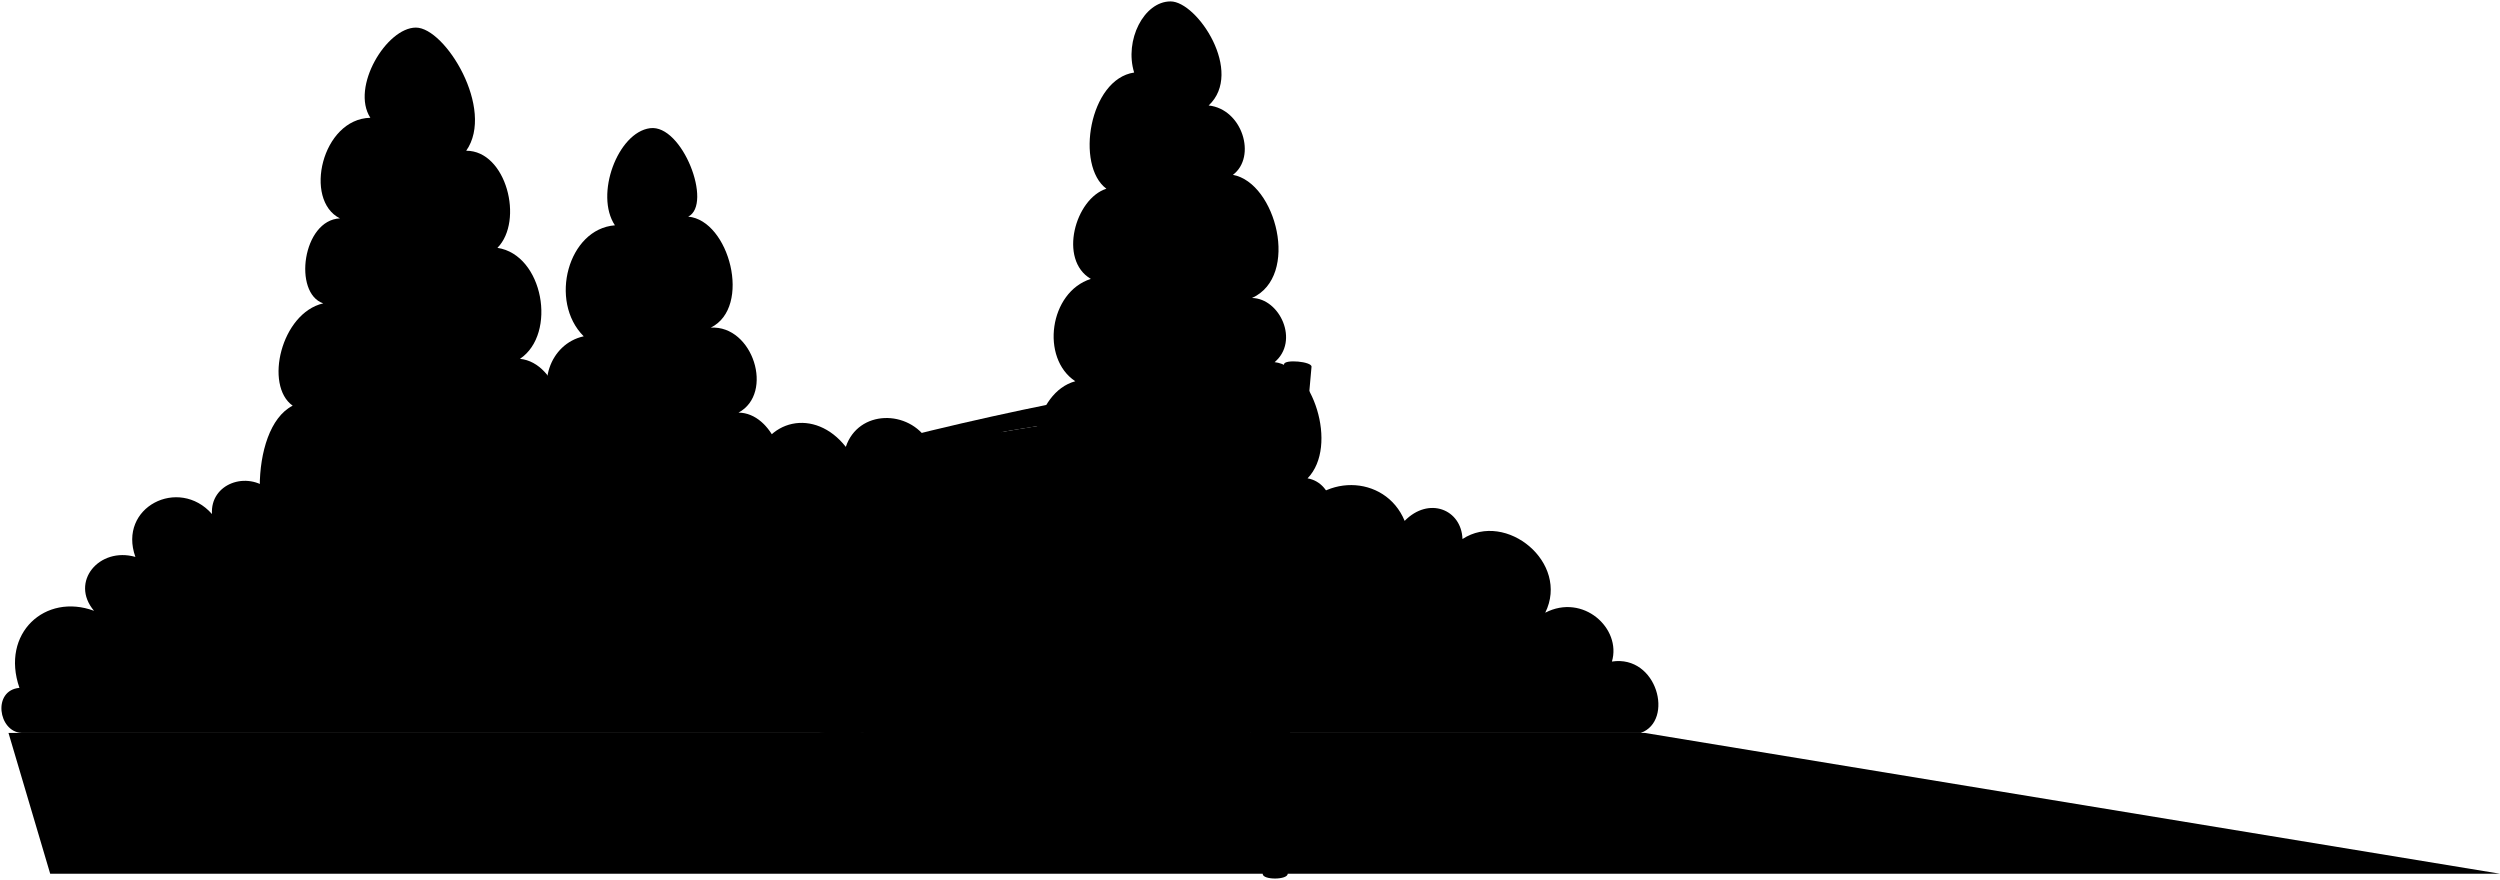 <svg viewBox="0 0 1768.65 622.53">
    <path class="treeFront" d="M459.89,90.69c22.81-3,44.52,53.71,27,62.57,29,2.59,45.27,64.09,15.95,78.53,29.92-1.77,45,46.46,19.63,60.12,24.16.21,38.17,38.63,26.92,53.86L390,393.75c-28.44-11.79-24.22-80.53,3.82-100.61-14.78-19.71-5.13-49.86,19.13-55.22-24.86-24.79-11-76,22.08-78.52C420.6,137.76,437.07,93.65,459.89,90.69Z"/>
    <g class="treeRear">
        <path d="M932.42,378.91c16.67-9.06,11.28-37.38-7.37-40.49,22.25-23,3.36-79.18-23.31-82.21,17.68-14.95,3.74-45.08-16-45.4,34.08-15.42,17-81.52-13.5-87.11,17-12.84,6.66-46.57-17.17-49.08C880.3,51.06,847,1,828.12,1s-32.8,27.57-25.76,50.31c-31.78,4.69-41.67,65.84-19.64,82.2-22,7-34.17,50.19-11,63.81-29.42,9.31-35.72,56.08-11,72.39-29.17,8-36.37,57.88-22.09,74.84Q827.34,446.32,932.42,378.91Z"/>
        <path d="M294.24,19.52c20.75,0,56.15,57.81,35.59,87.12,28.4-.06,40.93,49.56,22.08,68.71,32.44,4.88,42.36,60.77,15.95,78.52,26.93,2.62,39.47,49.63,22.09,62.58,26.26,6.9,32,67,2.93,77.3h-190c-24.38-6.67-28-90.25,4.17-106.75-20.19-14.31-8.18-65.5,21.63-72.39-21.45-7.22-14.66-58.93,11.81-60.12C214.58,141.58,227.64,84.12,262,83.32,248,61.66,273.5,19.52,294.24,19.52Z"/>
    </g>
    <path class="foliageNearest" d="M1160.81,518.5c23.68-8.62,11.73-55.36-20.44-50.48,6.94-23.47-20.41-48.43-47.17-34.55,17.46-35.39-27.68-72.31-58.55-52.13-.74-21-23.84-30.27-40.91-12.84-13.74-33.36-60.74-34.16-77.8,0C899,348.15,866.88,349,857,374.92c-3.13-33.14-38.45-46.68-63.66-25.67-8.78-33-47.55-39.6-66.69-13.17-1.57-33.6-44.06-48.74-69.91-23.72-13.72-22.9-49.57-22.63-58.36,3.79-21.75-27.75-57.6-20.31-65,13.85-13.28-14.51-37.71-8.67-38.5,12-27.36-28.14-65.6-14.59-68.18,25.67-12.29-12.38-31.41-7.86-33.64,10.43-4.68-32.37-43.18-47.24-68.16-20.86-8.48-23.46-34.51-27.18-49.37-8.82-14.62-43.32-69.85-43.58-84.65-1.6-16.27-14.1-42.3-4.54-40.91,16.84C126.49,337,83.2,358.77,95.78,394c-25.59-7.3-46.57,17.66-29.26,38.12C32,419.32.35,448,13.75,486.63c-19.24,1.74-15,31,1.38,31.87Z"/>
    <polygon class="court" points="1768.49 618.11 1163.56 518.5 6 518.5 35.5 618.11 1768.49 618.11"/>
    <g class="stripeDisplayLine">
        <line x1="438.09" y1="600.49" x2="312.88" y2="528.55"/>
        <line x1="1253.69" y1="600.49" x2="920.7" y2="528.55"/>
        <line x1="8.98" y1="528.55" x2="1224.61" y2="528.55"/>
        <line x1="30.28" y1="600.49" x2="1661.5" y2="600.49"/>
        <line x1="359.58" y1="555.38" x2="1044.88" y2="555.38"/>
    </g>
    <path class="pole" d="M569,328.5c-.15-1.94,9.75-2.69,9.89-.75q6.48,94.33,9.1,188.84c.06,2.34-9.32,2.55-9.38.21Q575.75,422.54,569,328.5Z"/>
    <path class="mesh" d="M588.8,512.63c97.52,25.47,198,51.69,294.69,80,1-104.21,4.84-208.32,12.18-312.28-105,10.63-212.51,26.82-315,51.75C584.44,390.24,587.1,454.41,588.8,512.63Z"/>
    <path class="net" d="M573.8,326.66c113-31.29,227.54-55.47,344.17-68.11-10.39,119.63-15.28,239.56-16,359.63-106.23-33.28-211.74-68.83-318.7-99.73Q580.54,422.45,573.8,326.66Zm15,186c97.52,25.47,198,51.69,294.69,80,1-104.21,4.84-208.32,12.18-312.28-105,10.63-212.51,26.82-315,51.75C584.44,390.24,587.1,454.41,588.8,512.63Z"/>
    <path class="pole" d="M908.4,257.71c.31-3.72,19.81-1.93,19.45,1.76-11,119.28-16.12,238.89-16.83,358.65,0,4.46-17.73,4.59-17.72.11C894,497.89,898.57,377.66,908.4,257.71Z"/>
</svg>
